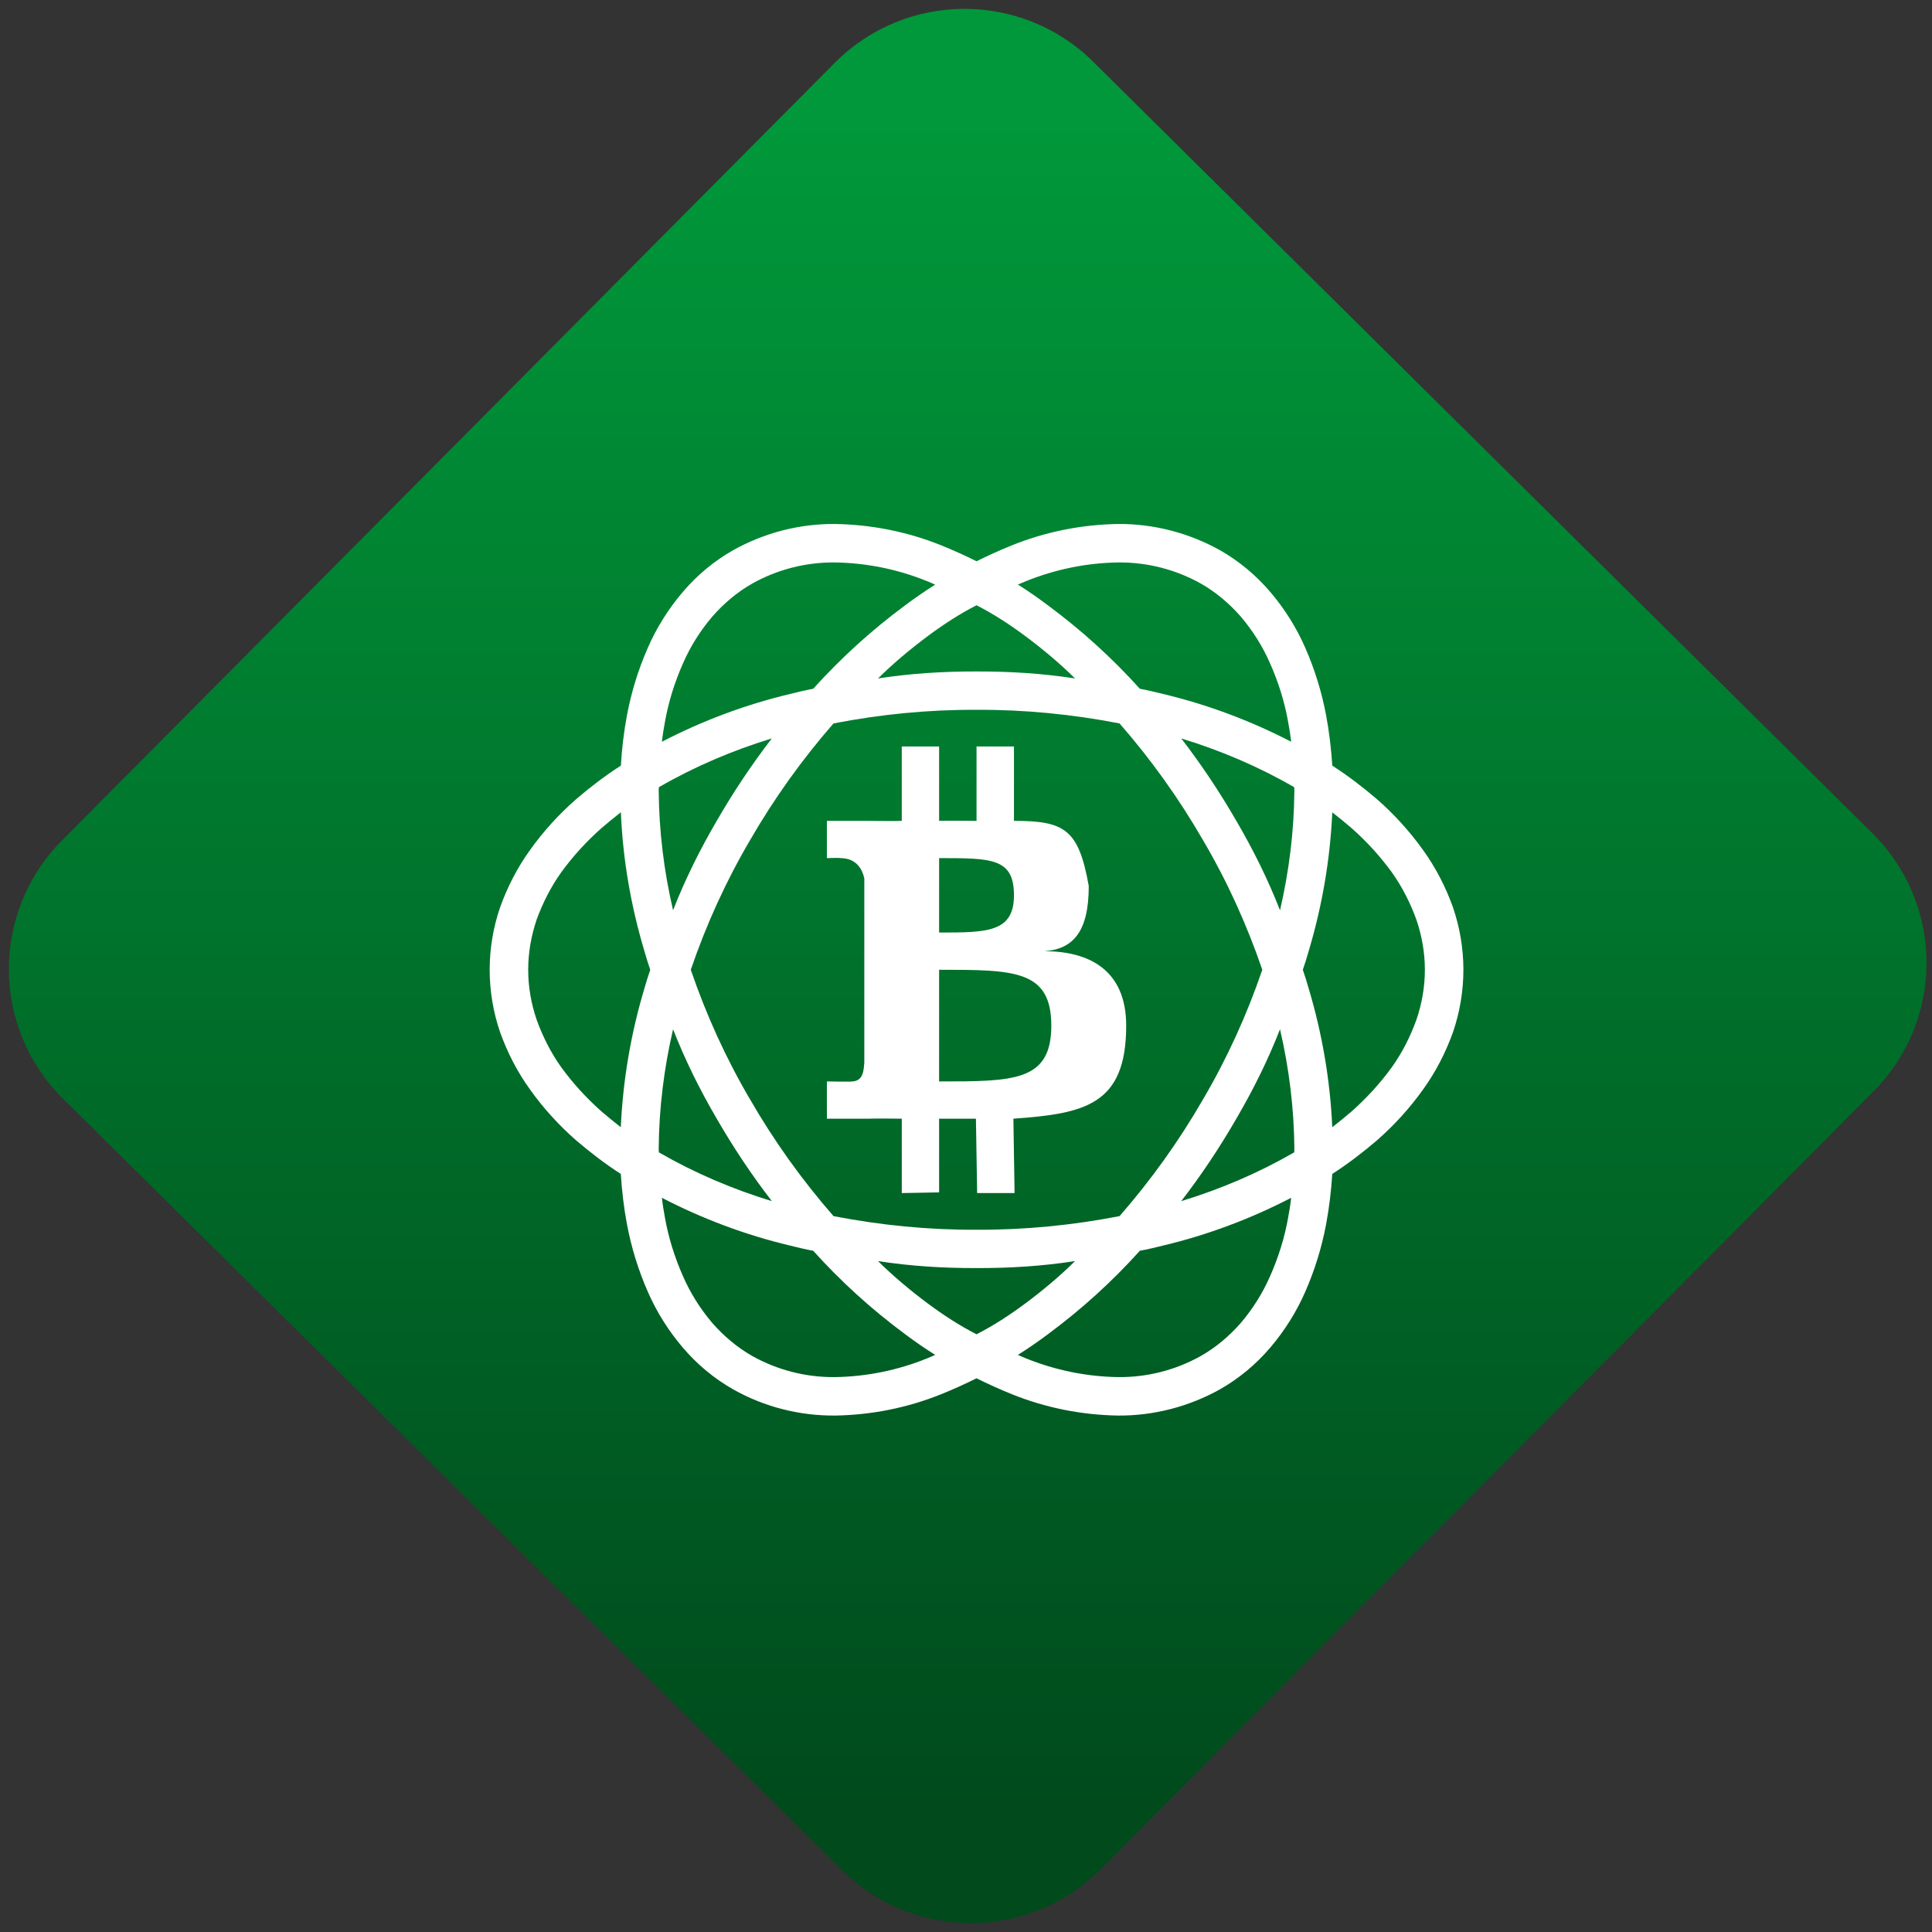 <svg width="64" height="64" viewBox="0 0 64 64" version="1.1"><rect x="0" y="0" width="64" height="64" fill="#333333" stroke="none"/><defs><linearGradient id="linear-pattern-0" gradientUnits="userSpaceOnUse" x1="0" y1="0" x2="0" y2="1" gradientTransform="matrix(60, 0, 0, 56, 0, 4)"><stop offset="0" stop-color="#00983a" stop-opacity="1"/><stop offset="1" stop-color="#004a1c" stop-opacity="1"/></linearGradient></defs><path fill="url(#linear-pattern-0)" fill-opacity="1" d="M 36.219 2.051 L 62.027 27.605 C 64.402 29.957 64.418 33.785 62.059 36.156 L 36.461 61.918 C 34.105 64.289 30.27 64.305 27.895 61.949 L 2.086 36.395 C -0.289 34.043 -0.305 30.215 2.051 27.844 L 27.652 2.082 C 30.008 -0.289 33.844 -0.305 36.219 2.051 Z M 36.219 2.051 " /><g transform="matrix(1.008,0,0,1.003,16.221,16.077)"><path fill-rule="evenodd" fill="rgb(100%, 100%, 100%)" fill-opacity="1" d="M 4.309 21.199 C 4.094 21.031 3.883 20.859 3.676 20.68 C 3.184 20.242 2.742 19.758 2.352 19.219 C 2.008 18.734 1.742 18.203 1.543 17.648 C 1.363 17.117 1.266 16.562 1.266 16 C 1.266 15.438 1.363 14.883 1.543 14.344 C 1.742 13.797 2.008 13.266 2.352 12.781 C 2.742 12.242 3.184 11.758 3.676 11.32 C 3.883 11.141 4.094 10.969 4.312 10.797 C 4.375 12.352 4.641 13.891 5.086 15.387 C 5.145 15.594 5.207 15.797 5.277 16 C 5.207 16.203 5.145 16.406 5.086 16.613 C 4.641 18.105 4.379 19.645 4.309 21.199 Z M 27.691 10.801 C 27.906 10.969 28.117 11.141 28.324 11.32 C 28.816 11.758 29.258 12.242 29.648 12.781 C 29.992 13.266 30.258 13.797 30.457 14.352 C 30.637 14.883 30.734 15.438 30.734 16 C 30.734 16.562 30.637 17.117 30.457 17.648 C 30.258 18.203 29.992 18.734 29.648 19.219 C 29.258 19.758 28.816 20.242 28.324 20.68 C 28.117 20.859 27.906 21.031 27.691 21.199 C 27.621 19.645 27.359 18.105 26.914 16.613 C 26.855 16.406 26.793 16.203 26.723 16 C 26.793 15.797 26.855 15.594 26.914 15.387 C 27.359 13.895 27.621 12.355 27.691 10.801 Z M 26.34 8.469 C 25.004 7.773 23.594 7.242 22.129 6.891 C 21.875 6.828 21.621 6.766 21.367 6.719 C 20.453 5.699 19.445 4.781 18.348 3.965 C 18.027 3.723 17.699 3.492 17.359 3.277 C 17.449 3.238 17.539 3.203 17.629 3.164 C 18.594 2.773 19.617 2.562 20.66 2.547 C 21.605 2.539 22.539 2.777 23.367 3.242 C 23.867 3.527 24.312 3.906 24.688 4.34 C 25.078 4.801 25.406 5.324 25.648 5.883 C 25.922 6.504 26.125 7.156 26.242 7.824 C 26.281 8.039 26.316 8.25 26.34 8.469 Z M 10.633 6.719 C 10.379 6.766 10.125 6.828 9.871 6.891 C 8.406 7.242 6.996 7.773 5.66 8.469 C 5.684 8.25 5.719 8.039 5.758 7.824 C 5.875 7.156 6.078 6.504 6.352 5.883 C 6.594 5.324 6.922 4.801 7.312 4.34 C 7.688 3.906 8.133 3.527 8.633 3.242 C 9.461 2.777 10.395 2.539 11.34 2.547 C 12.383 2.562 13.414 2.773 14.371 3.164 C 14.461 3.203 14.555 3.238 14.641 3.281 C 14.305 3.492 13.973 3.723 13.652 3.965 C 12.555 4.781 11.547 5.699 10.633 6.719 Z M 12.762 6.379 C 13.836 6.211 14.914 6.145 16 6.148 C 17.086 6.145 18.164 6.211 19.238 6.379 C 18.727 5.871 18.172 5.406 17.594 4.973 C 17.086 4.594 16.562 4.25 16 3.961 C 15.438 4.25 14.914 4.594 14.406 4.973 C 13.828 5.406 13.273 5.871 12.762 6.379 Z M 21.367 25.281 C 21.621 25.234 21.875 25.172 22.129 25.109 C 23.594 24.758 25.004 24.227 26.34 23.531 C 26.316 23.75 26.281 23.961 26.242 24.176 C 26.125 24.844 25.922 25.496 25.648 26.117 C 25.406 26.676 25.078 27.199 24.688 27.66 C 24.312 28.094 23.867 28.473 23.367 28.758 C 22.539 29.223 21.605 29.461 20.66 29.453 C 19.617 29.438 18.594 29.227 17.629 28.836 C 17.539 28.797 17.445 28.762 17.359 28.719 C 17.695 28.508 18.027 28.277 18.348 28.035 C 19.445 27.219 20.453 26.301 21.367 25.281 Z M 19.238 25.621 C 18.164 25.789 17.086 25.855 16 25.852 C 14.914 25.855 13.832 25.789 12.762 25.621 C 13.273 26.129 13.828 26.594 14.406 27.027 C 14.914 27.406 15.438 27.75 16 28.039 C 16.562 27.75 17.086 27.406 17.594 27.027 C 18.172 26.594 18.727 26.129 19.238 25.621 Z M 5.66 23.531 C 6.996 24.227 8.406 24.758 9.871 25.109 C 10.125 25.172 10.379 25.234 10.633 25.281 C 11.547 26.301 12.555 27.219 13.652 28.035 C 13.973 28.277 14.305 28.508 14.641 28.719 C 14.555 28.762 14.461 28.797 14.371 28.836 C 13.414 29.227 12.383 29.438 11.34 29.453 C 10.395 29.461 9.461 29.223 8.633 28.758 C 8.133 28.473 7.688 28.094 7.312 27.66 C 6.922 27.199 6.594 26.676 6.352 26.117 C 6.078 25.496 5.875 24.844 5.758 24.176 C 5.719 23.961 5.684 23.75 5.66 23.531 Z M 5.562 22.031 C 6.734 22.711 7.984 23.246 9.273 23.641 C 8.609 22.777 8.008 21.867 7.469 20.93 C 6.914 19.977 6.426 18.992 6.027 17.965 C 5.727 19.258 5.566 20.578 5.555 21.906 C 5.555 21.945 5.555 21.992 5.562 22.031 Z M 9.273 8.359 C 7.984 8.754 6.734 9.289 5.562 9.969 C 5.555 10.008 5.555 10.055 5.555 10.094 C 5.566 11.422 5.727 12.742 6.027 14.035 C 6.426 13.008 6.914 12.023 7.469 11.07 C 8.008 10.133 8.609 9.223 9.273 8.359 Z M 11.305 7.863 C 12.848 7.562 14.422 7.406 16 7.414 C 17.578 7.406 19.152 7.562 20.695 7.863 C 20.699 7.867 20.703 7.867 20.703 7.867 C 21.734 9.055 22.648 10.336 23.438 11.711 C 24.234 13.07 24.883 14.508 25.391 16 C 24.883 17.492 24.234 18.93 23.438 20.289 C 22.648 21.664 21.734 22.945 20.703 24.133 C 20.703 24.133 20.699 24.133 20.695 24.137 C 19.152 24.438 17.578 24.594 16 24.586 C 14.422 24.594 12.848 24.438 11.305 24.137 C 11.301 24.133 11.297 24.133 11.297 24.133 C 10.266 22.945 9.352 21.664 8.562 20.289 C 7.766 18.93 7.117 17.492 6.609 16 C 7.117 14.508 7.766 13.07 8.562 11.711 C 9.352 10.336 10.266 9.055 11.297 7.867 C 11.297 7.867 11.301 7.867 11.305 7.863 Z M 25.973 17.965 C 26.273 19.258 26.434 20.578 26.445 21.906 C 26.445 21.945 26.445 21.992 26.438 22.031 C 25.266 22.711 24.016 23.246 22.727 23.641 C 23.391 22.777 23.992 21.867 24.531 20.93 C 25.086 19.977 25.574 18.992 25.973 17.965 Z M 26.438 9.969 C 25.266 9.289 24.016 8.754 22.727 8.359 C 23.391 9.223 23.992 10.133 24.531 11.07 C 25.086 12.023 25.574 13.008 25.973 14.035 C 26.273 12.742 26.434 11.422 26.445 10.094 C 26.445 10.055 26.445 10.008 26.438 9.969 Z M 4.309 22.742 C 3.793 22.41 3.305 22.031 2.84 21.633 C 2.273 21.133 1.766 20.574 1.328 19.957 C 0.91 19.375 0.586 18.742 0.344 18.066 C 0.117 17.402 0 16.699 0 16 C 0 15.301 0.117 14.598 0.344 13.934 C 0.586 13.258 0.91 12.625 1.328 12.043 C 1.766 11.426 2.273 10.867 2.84 10.367 C 3.305 9.969 3.797 9.586 4.312 9.258 C 4.344 8.699 4.41 8.141 4.512 7.594 C 4.656 6.828 4.883 6.086 5.195 5.371 C 5.484 4.703 5.875 4.078 6.352 3.516 C 6.816 2.969 7.375 2.5 8.004 2.141 C 9.023 1.57 10.18 1.266 11.352 1.277 C 12.555 1.297 13.738 1.535 14.844 1.984 C 15.238 2.145 15.625 2.32 16 2.508 C 16.375 2.32 16.762 2.145 17.156 1.984 C 18.262 1.535 19.445 1.297 20.641 1.277 C 21.812 1.266 22.977 1.57 23.996 2.141 C 24.625 2.5 25.184 2.969 25.648 3.516 C 26.125 4.078 26.516 4.703 26.805 5.371 C 27.117 6.086 27.344 6.828 27.488 7.594 C 27.59 8.145 27.656 8.699 27.691 9.258 C 28.207 9.59 28.695 9.969 29.16 10.367 C 29.727 10.867 30.234 11.426 30.672 12.043 C 31.09 12.625 31.414 13.258 31.656 13.934 C 31.883 14.598 32 15.301 32 16 C 32 16.699 31.883 17.402 31.656 18.066 C 31.414 18.742 31.09 19.375 30.672 19.957 C 30.234 20.574 29.727 21.133 29.16 21.633 C 28.695 22.031 28.207 22.41 27.691 22.742 C 27.656 23.301 27.59 23.855 27.488 24.406 C 27.344 25.172 27.117 25.914 26.805 26.629 C 26.516 27.297 26.125 27.922 25.648 28.484 C 25.184 29.031 24.625 29.5 23.996 29.859 C 22.977 30.43 21.812 30.734 20.641 30.723 C 19.445 30.703 18.262 30.465 17.156 30.016 C 16.762 29.855 16.375 29.68 16 29.492 C 15.625 29.68 15.238 29.855 14.844 30.016 C 13.738 30.465 12.555 30.703 11.359 30.723 C 10.188 30.734 9.023 30.438 8.004 29.859 C 7.375 29.5 6.816 29.031 6.352 28.484 C 5.875 27.922 5.484 27.297 5.195 26.629 C 4.883 25.914 4.656 25.172 4.512 24.406 C 4.41 23.855 4.344 23.301 4.309 22.742 Z M 14.77 12.312 C 16.504 12.312 17.23 12.312 17.23 13.543 C 17.23 14.77 16.332 14.77 14.77 14.77 Z M 14.77 16 C 17.23 16 18.457 16 18.457 17.844 C 18.457 19.688 17.23 19.688 14.77 19.688 Z M 13.543 8.625 L 13.543 11.082 C 13.242 11.094 12.684 11.082 12.395 11.082 L 11.082 11.082 L 11.082 12.312 C 11.082 12.312 11.523 12.297 11.508 12.312 C 12.074 12.305 12.254 12.711 12.312 12.984 L 12.312 19.074 C 12.289 19.246 12.309 19.676 11.914 19.688 C 11.93 19.703 11.082 19.688 11.082 19.688 L 11.082 20.918 L 12.469 20.918 C 12.805 20.906 13.215 20.918 13.543 20.918 L 13.543 23.375 L 14.77 23.352 L 14.77 20.918 L 15.98 20.918 L 16.02 23.375 L 17.25 23.375 L 17.211 20.918 C 19.555 20.75 20.918 20.469 20.918 17.844 C 20.918 16 19.688 15.387 18.234 15.387 C 19.156 15.316 19.688 14.77 19.688 13.234 C 19.355 11.359 18.898 11.082 17.23 11.082 L 17.23 8.625 L 16 8.625 L 16 11.082 C 15.633 11.082 15.145 11.07 14.77 11.082 L 14.77 8.625 Z M 13.543 8.625 "/></g></svg>
